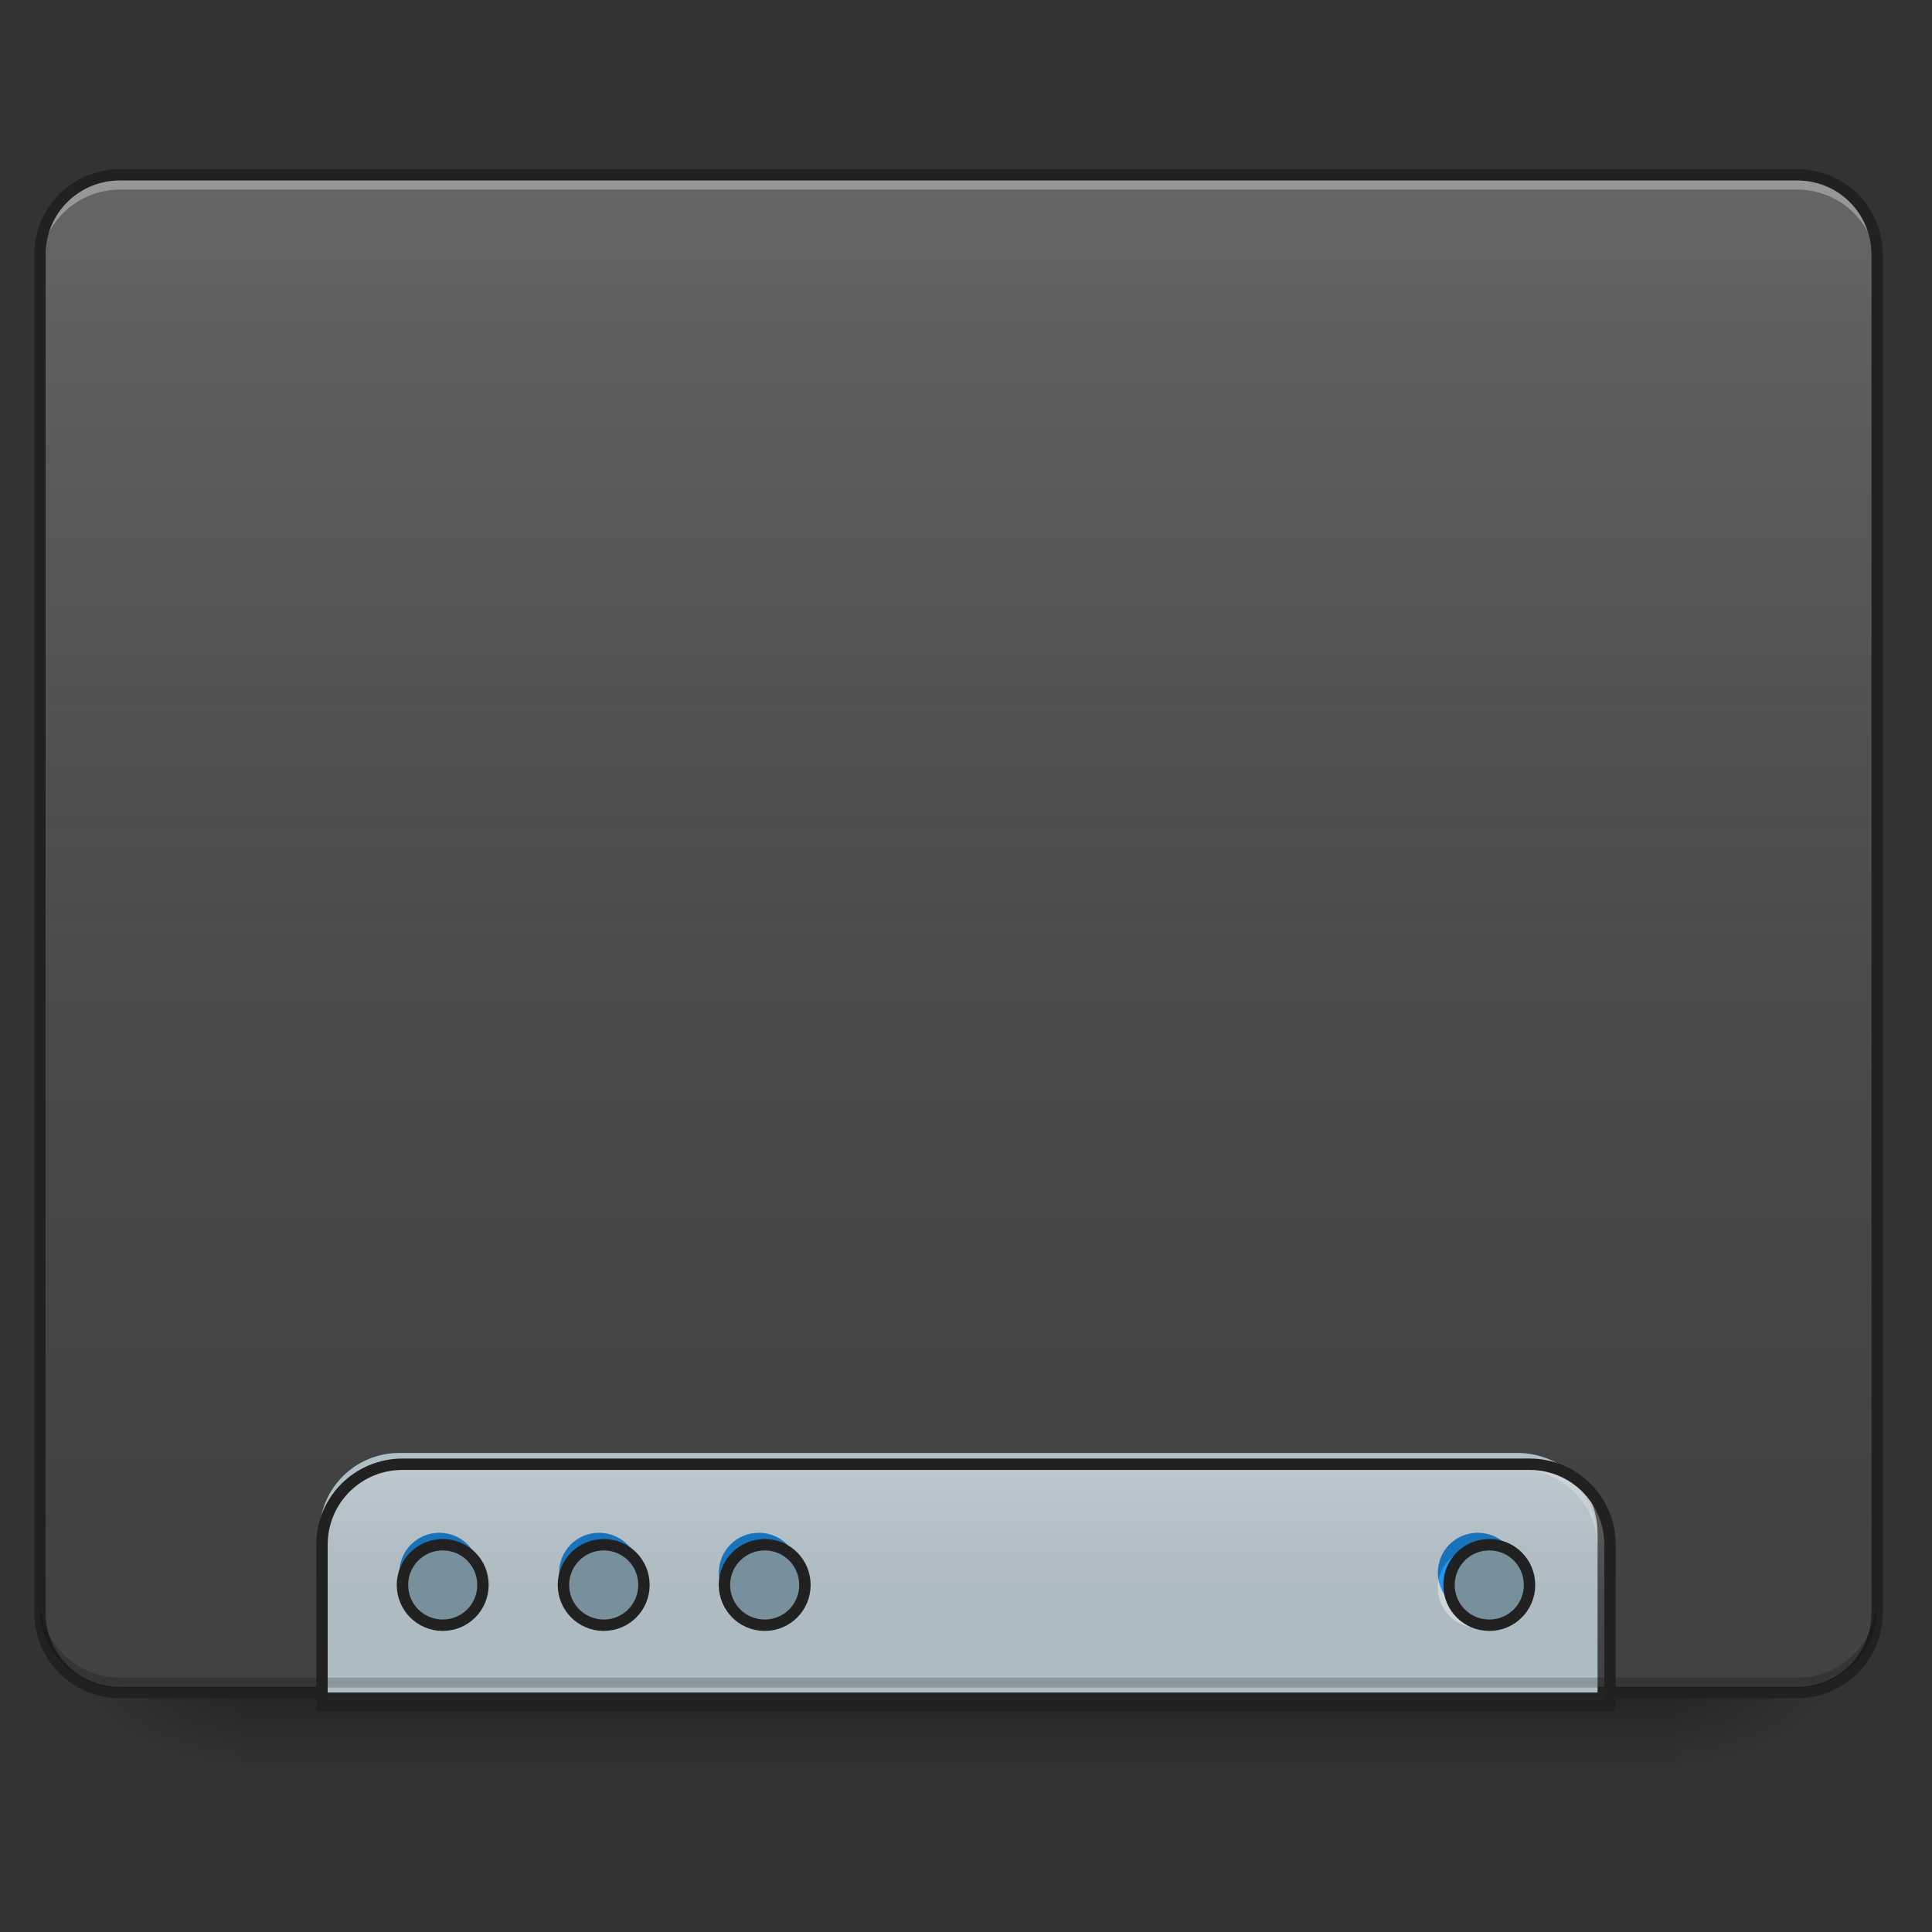 <?xml version="1.0" encoding="UTF-8"?>
<svg xmlns="http://www.w3.org/2000/svg" xmlns:xlink="http://www.w3.org/1999/xlink" width="48px" height="48px" viewBox="0 0 48 48" version="1.1">
<rect x="0" y="0" width="48" height="48" fill="#333333" stroke="none"/>
<defs>
<linearGradient id="linear0" gradientUnits="userSpaceOnUse" x1="254" y1="233.5" x2="254" y2="254.667" gradientTransform="matrix(0.094,0,0,0.094,-0,20.158)">
<stop offset="0" style="stop-color:rgb(0%,0%,0%);stop-opacity:0.275;"/>
<stop offset="1" style="stop-color:rgb(0%,0%,0%);stop-opacity:0;"/>
</linearGradient>
<radialGradient id="radial0" gradientUnits="userSpaceOnUse" cx="450.909" cy="189.579" fx="450.909" fy="189.579" r="21.167" gradientTransform="matrix(0,-0.117,-0.211,-0,81.173,95.393)">
<stop offset="0" style="stop-color:rgb(0%,0%,0%);stop-opacity:0.314;"/>
<stop offset="0.222" style="stop-color:rgb(0%,0%,0%);stop-opacity:0.275;"/>
<stop offset="1" style="stop-color:rgb(0%,0%,0%);stop-opacity:0;"/>
</radialGradient>
<radialGradient id="radial1" gradientUnits="userSpaceOnUse" cx="450.909" cy="189.579" fx="450.909" fy="189.579" r="21.167" gradientTransform="matrix(-0,0.117,0.211,0,-33.543,-11.291)">
<stop offset="0" style="stop-color:rgb(0%,0%,0%);stop-opacity:0.314;"/>
<stop offset="0.222" style="stop-color:rgb(0%,0%,0%);stop-opacity:0.275;"/>
<stop offset="1" style="stop-color:rgb(0%,0%,0%);stop-opacity:0;"/>
</radialGradient>
<radialGradient id="radial2" gradientUnits="userSpaceOnUse" cx="450.909" cy="189.579" fx="450.909" fy="189.579" r="21.167" gradientTransform="matrix(-0,-0.117,0.211,-0,-33.543,95.393)">
<stop offset="0" style="stop-color:rgb(0%,0%,0%);stop-opacity:0.314;"/>
<stop offset="0.222" style="stop-color:rgb(0%,0%,0%);stop-opacity:0.275;"/>
<stop offset="1" style="stop-color:rgb(0%,0%,0%);stop-opacity:0;"/>
</radialGradient>
<radialGradient id="radial3" gradientUnits="userSpaceOnUse" cx="450.909" cy="189.579" fx="450.909" fy="189.579" r="21.167" gradientTransform="matrix(0,0.117,-0.211,0,81.173,-11.291)">
<stop offset="0" style="stop-color:rgb(0%,0%,0%);stop-opacity:0.314;"/>
<stop offset="0.222" style="stop-color:rgb(0%,0%,0%);stop-opacity:0.275;"/>
<stop offset="1" style="stop-color:rgb(0%,0%,0%);stop-opacity:0;"/>
</radialGradient>
<linearGradient id="linear1" gradientUnits="userSpaceOnUse" x1="254" y1="233.5" x2="254" y2="-168.667" gradientTransform="matrix(0.094,0,0,0.094,0,20.158)">
<stop offset="0" style="stop-color:rgb(34.51%,34.51%,34.51%);stop-opacity:0;"/>
<stop offset="1" style="stop-color:rgb(98.039%,98.039%,98.039%);stop-opacity:0.196;"/>
</linearGradient>
<linearGradient id="linear2" gradientUnits="userSpaceOnUse" x1="1040" y1="1695.118" x2="1040" y2="1455.118" gradientTransform="matrix(1,0,0,1,-0,-0)">
<stop offset="0" style="stop-color:rgb(34.51%,34.51%,34.51%);stop-opacity:0;"/>
<stop offset="1" style="stop-color:rgb(98.039%,98.039%,98.039%);stop-opacity:0.196;"/>
</linearGradient>
</defs>
<g id="surface1">
<path style=" stroke:none;fill-rule:nonzero;fill:url(#linear0);" d="M 5.953 42.051 L 41.676 42.051 L 41.676 44.035 L 5.953 44.035 Z M 5.953 42.051 "/>
<path style=" stroke:none;fill-rule:nonzero;fill:url(#radial0);" d="M 41.676 42.051 L 45.645 42.051 L 45.645 40.066 L 41.676 40.066 Z M 41.676 42.051 "/>
<path style=" stroke:none;fill-rule:nonzero;fill:url(#radial1);" d="M 5.953 42.051 L 1.984 42.051 L 1.984 44.035 L 5.953 44.035 Z M 5.953 42.051 "/>
<path style=" stroke:none;fill-rule:nonzero;fill:url(#radial2);" d="M 5.953 42.051 L 1.984 42.051 L 1.984 40.066 L 5.953 40.066 Z M 5.953 42.051 "/>
<path style=" stroke:none;fill-rule:nonzero;fill:url(#radial3);" d="M 41.676 42.051 L 45.645 42.051 L 45.645 44.035 L 41.676 44.035 Z M 41.676 42.051 "/>
<path style=" stroke:none;fill-rule:nonzero;fill:rgb(25.882%,25.882%,25.882%);fill-opacity:1;" d="M 2.977 4.344 L 44.652 4.344 C 45.75 4.344 46.637 5.234 46.637 6.328 L 46.637 40.066 C 46.637 41.164 45.75 42.051 44.652 42.051 L 2.977 42.051 C 1.879 42.051 0.992 41.164 0.992 40.066 L 0.992 6.328 C 0.992 5.234 1.879 4.344 2.977 4.344 Z M 2.977 4.344 "/>
<path style=" stroke:none;fill-rule:nonzero;fill:url(#linear1);" d="M 2.977 4.344 L 44.652 4.344 C 45.75 4.344 46.637 5.234 46.637 6.328 L 46.637 40.066 C 46.637 41.164 45.75 42.051 44.652 42.051 L 2.977 42.051 C 1.879 42.051 0.992 41.164 0.992 40.066 L 0.992 6.328 C 0.992 5.234 1.879 4.344 2.977 4.344 Z M 2.977 4.344 "/>
<path style=" stroke:none;fill-rule:nonzero;fill:rgb(90.196%,90.196%,90.196%);fill-opacity:0.392;" d="M 2.977 4.465 C 1.879 4.465 0.992 5.348 0.992 6.449 L 0.992 6.695 C 0.992 5.598 1.879 4.711 2.977 4.711 L 44.652 4.711 C 45.754 4.711 46.637 5.598 46.637 6.695 L 46.637 6.449 C 46.637 5.348 45.754 4.465 44.652 4.465 Z M 2.977 4.465 "/>
<path style=" stroke:none;fill-rule:nonzero;fill:rgb(12.941%,12.941%,12.941%);fill-opacity:1;" d="M 2.977 4.203 C 1.801 4.203 0.852 5.152 0.852 6.328 L 0.852 40.066 C 0.852 41.242 1.801 42.191 2.977 42.191 L 44.652 42.191 C 45.828 42.191 46.777 41.242 46.777 40.066 L 46.777 6.328 C 46.777 5.152 45.828 4.203 44.652 4.203 Z M 2.977 4.484 L 44.652 4.484 C 45.676 4.484 46.496 5.305 46.496 6.328 L 46.496 40.066 C 46.496 41.09 45.676 41.91 44.652 41.91 L 2.977 41.91 C 1.953 41.91 1.133 41.09 1.133 40.066 L 1.133 6.328 C 1.133 5.305 1.953 4.484 2.977 4.484 Z M 2.977 4.484 "/>
<path style=" stroke:none;fill-rule:nonzero;fill:rgb(69.02%,74.51%,77.255%);fill-opacity:1;" d="M 9.922 36.098 C 8.824 36.098 7.938 36.98 7.938 38.082 L 7.938 42.051 L 39.691 42.051 L 39.691 38.082 C 39.691 36.98 38.805 36.098 37.707 36.098 Z M 9.922 36.098 "/>
<path style=" stroke:none;fill-rule:nonzero;fill:rgb(0%,0%,0%);fill-opacity:0.196;" d="M 2.977 41.926 C 1.879 41.926 0.992 41.043 0.992 39.941 L 0.992 39.695 C 0.992 40.793 1.879 41.68 2.977 41.68 L 44.652 41.68 C 45.754 41.68 46.637 40.793 46.637 39.695 L 46.637 39.941 C 46.637 41.043 45.754 41.926 44.652 41.926 Z M 2.977 41.926 "/>
<path style=" stroke:none;fill-rule:nonzero;fill:rgb(90.196%,90.196%,90.196%);fill-opacity:0.392;" d="M 9.922 36.242 C 8.824 36.242 7.938 37.129 7.938 38.227 L 7.938 38.477 C 7.938 37.375 8.824 36.492 9.922 36.492 L 37.707 36.492 C 38.805 36.492 39.691 37.375 39.691 38.477 L 39.691 38.227 C 39.691 37.129 38.805 36.242 37.707 36.242 Z M 9.922 36.242 "/>
<path style="fill-rule:nonzero;fill:url(#linear2);stroke-width:11.339;stroke-linecap:round;stroke-linejoin:miter;stroke:rgb(12.941%,12.941%,12.941%);stroke-opacity:1;stroke-miterlimit:4;" d="M 399.962 1455.137 C 355.714 1455.137 319.969 1490.724 319.969 1535.129 L 319.969 1695.114 L 1600.005 1695.114 L 1600.005 1535.129 C 1600.005 1490.724 1564.26 1455.137 1520.012 1455.137 Z M 399.962 1455.137 " transform="matrix(0.025,0,0,0.025,0,0)"/>
<path style=" stroke:none;fill-rule:nonzero;fill:rgb(12.941%,58.824%,95.294%);fill-opacity:1;" d="M 10.914 38.082 C 10.367 38.082 9.922 38.523 9.922 39.074 C 9.922 39.625 10.367 40.066 10.914 40.066 C 11.465 40.066 11.906 39.625 11.906 39.074 C 11.906 38.523 11.465 38.082 10.914 38.082 Z M 14.883 38.082 C 14.336 38.082 13.891 38.523 13.891 39.074 C 13.891 39.625 14.336 40.066 14.883 40.066 C 15.434 40.066 15.875 39.625 15.875 39.074 C 15.875 38.523 15.434 38.082 14.883 38.082 Z M 18.852 38.082 C 18.305 38.082 17.859 38.523 17.859 39.074 C 17.859 39.625 18.305 40.066 18.852 40.066 C 19.402 40.066 19.844 39.625 19.844 39.074 C 19.844 38.523 19.402 38.082 18.852 38.082 Z M 36.715 38.082 C 36.164 38.082 35.723 38.523 35.723 39.074 C 35.723 39.625 36.164 40.066 36.715 40.066 C 37.266 40.066 37.707 39.625 37.707 39.074 C 37.707 38.523 37.266 38.082 36.715 38.082 Z M 36.715 38.082 "/>
<path style=" stroke:none;fill-rule:nonzero;fill:rgb(0%,0%,0%);fill-opacity:0.235;" d="M 10.914 38.082 C 10.367 38.082 9.922 38.523 9.922 39.074 C 9.922 39.137 9.93 39.199 9.941 39.262 C 10.027 38.801 10.43 38.453 10.914 38.453 C 11.402 38.453 11.805 38.801 11.891 39.262 C 11.902 39.199 11.906 39.137 11.906 39.074 C 11.906 38.523 11.465 38.082 10.914 38.082 Z M 14.883 38.082 C 14.336 38.082 13.891 38.523 13.891 39.074 C 13.891 39.137 13.898 39.199 13.91 39.262 C 13.996 38.801 14.398 38.453 14.883 38.453 C 15.371 38.453 15.773 38.801 15.859 39.262 C 15.871 39.199 15.875 39.137 15.875 39.074 C 15.875 38.523 15.434 38.082 14.883 38.082 Z M 18.852 38.082 C 18.305 38.082 17.859 38.523 17.859 39.074 C 17.859 39.137 17.867 39.199 17.879 39.262 C 17.965 38.801 18.367 38.453 18.852 38.453 C 19.34 38.453 19.742 38.801 19.828 39.262 C 19.84 39.199 19.844 39.137 19.844 39.074 C 19.844 38.523 19.402 38.082 18.852 38.082 Z M 36.715 38.082 C 36.164 38.082 35.723 38.523 35.723 39.074 C 35.723 39.137 35.727 39.199 35.738 39.262 C 35.828 38.801 36.227 38.453 36.715 38.453 C 37.199 38.453 37.602 38.801 37.688 39.262 C 37.699 39.199 37.707 39.137 37.707 39.074 C 37.707 38.523 37.266 38.082 36.715 38.082 Z M 36.715 38.082 "/>
<path style=" stroke:none;fill-rule:nonzero;fill:rgb(100%,100%,100%);fill-opacity:0.392;" d="M 9.941 39.262 C 9.93 39.32 9.922 39.383 9.922 39.445 C 9.922 39.996 10.367 40.438 10.914 40.438 C 11.465 40.438 11.906 39.996 11.906 39.445 C 11.906 39.383 11.902 39.32 11.891 39.262 C 11.805 39.719 11.402 40.066 10.914 40.066 C 10.43 40.066 10.027 39.719 9.941 39.262 Z M 13.91 39.262 C 13.898 39.32 13.891 39.383 13.891 39.445 C 13.891 39.996 14.336 40.438 14.883 40.438 C 15.434 40.438 15.875 39.996 15.875 39.445 C 15.875 39.383 15.871 39.32 15.859 39.262 C 15.773 39.719 15.371 40.066 14.883 40.066 C 14.398 40.066 13.996 39.719 13.91 39.262 Z M 17.879 39.262 C 17.867 39.32 17.859 39.383 17.859 39.445 C 17.859 39.996 18.305 40.438 18.852 40.438 C 19.402 40.438 19.844 39.996 19.844 39.445 C 19.844 39.383 19.84 39.32 19.828 39.262 C 19.742 39.719 19.34 40.066 18.852 40.066 C 18.367 40.066 17.965 39.719 17.879 39.262 Z M 35.738 39.262 C 35.727 39.32 35.723 39.383 35.723 39.445 C 35.723 39.996 36.164 40.438 36.715 40.438 C 37.266 40.438 37.707 39.996 37.707 39.445 C 37.707 39.383 37.699 39.32 37.688 39.262 C 37.602 39.719 37.199 40.066 36.715 40.066 C 36.227 40.066 35.828 39.719 35.738 39.262 Z M 35.738 39.262 "/>
<path style="fill-rule:nonzero;fill:rgb(47.059%,56.471%,61.176%);fill-opacity:1;stroke-width:11.339;stroke-linecap:round;stroke-linejoin:miter;stroke:rgb(12.941%,12.941%,12.941%);stroke-opacity:1;stroke-miterlimit:4;" d="M 439.958 1535.129 C 417.913 1535.129 399.962 1552.923 399.962 1575.125 C 399.962 1597.328 417.913 1615.121 439.958 1615.121 C 462.161 1615.121 479.954 1597.328 479.954 1575.125 C 479.954 1552.923 462.161 1535.129 439.958 1535.129 Z M 599.943 1535.129 C 577.898 1535.129 559.947 1552.923 559.947 1575.125 C 559.947 1597.328 577.898 1615.121 599.943 1615.121 C 622.145 1615.121 639.939 1597.328 639.939 1575.125 C 639.939 1552.923 622.145 1535.129 599.943 1535.129 Z M 759.927 1535.129 C 737.882 1535.129 719.931 1552.923 719.931 1575.125 C 719.931 1597.328 737.882 1615.121 759.927 1615.121 C 782.13 1615.121 799.924 1597.328 799.924 1575.125 C 799.924 1552.923 782.13 1535.129 759.927 1535.129 Z M 1480.016 1535.129 C 1457.814 1535.129 1440.02 1552.923 1440.02 1575.125 C 1440.02 1597.328 1457.814 1615.121 1480.016 1615.121 C 1502.219 1615.121 1520.012 1597.328 1520.012 1575.125 C 1520.012 1552.923 1502.219 1535.129 1480.016 1535.129 Z M 1480.016 1535.129 " transform="matrix(0.025,0,0,0.025,0,0)"/>
</g>
</svg>
